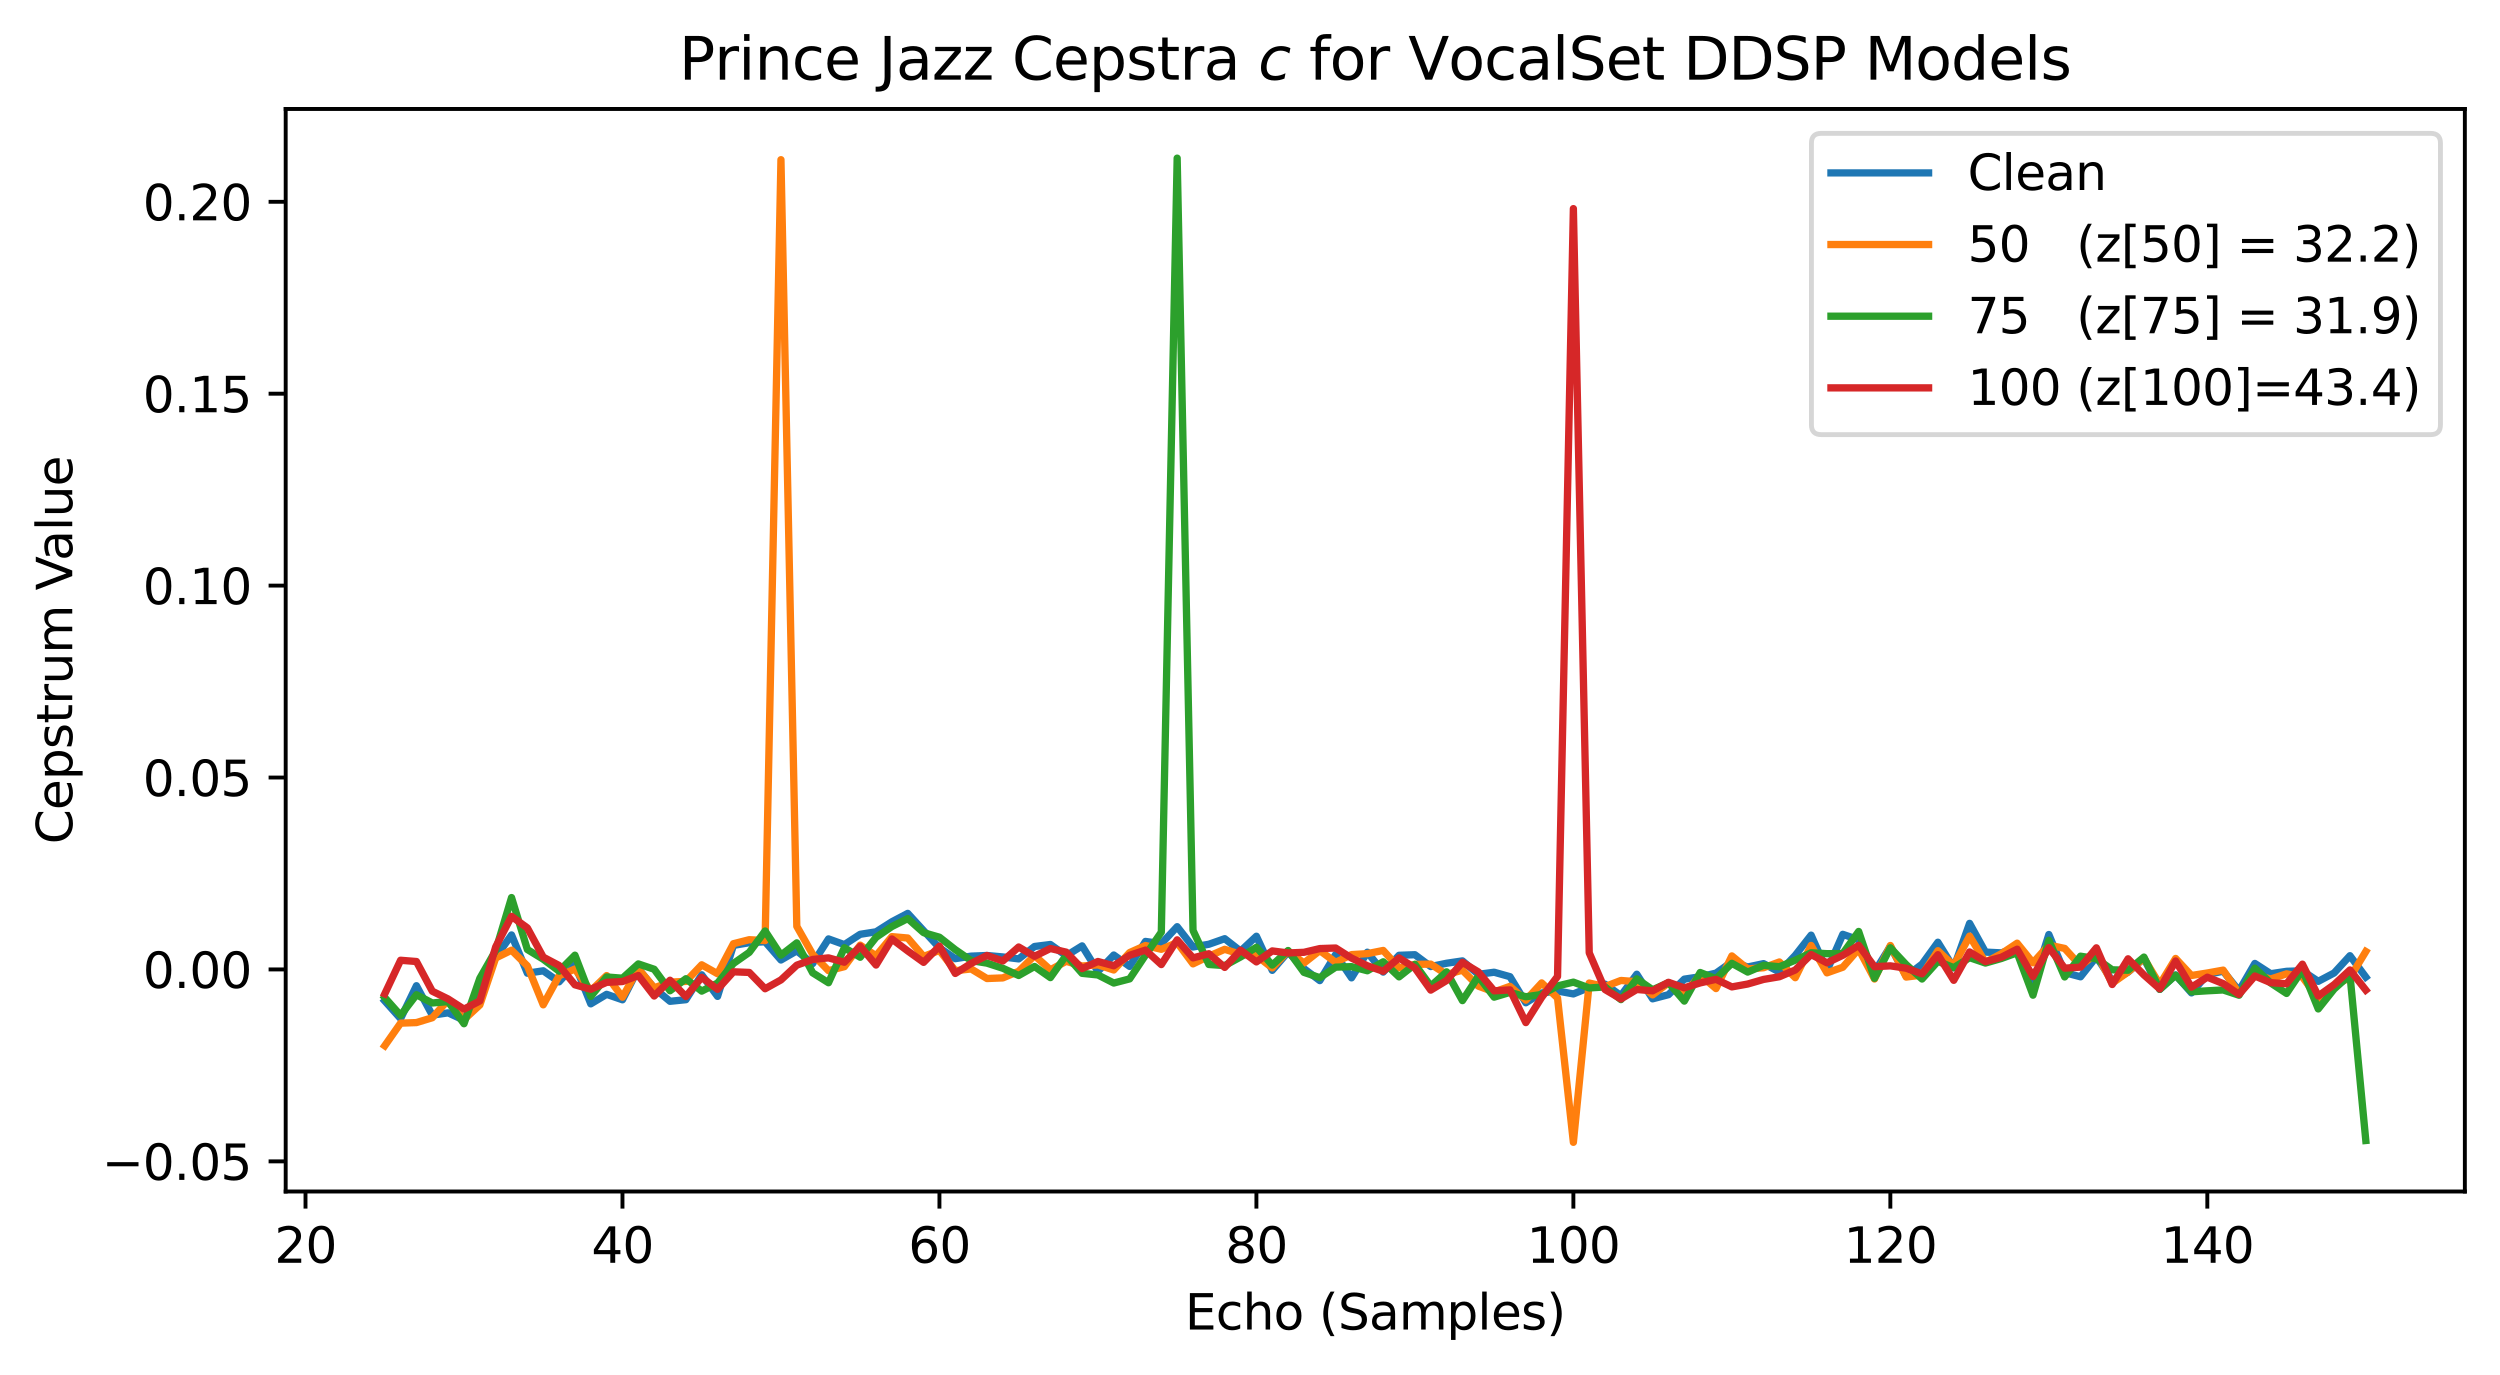 <?xml version="1.0" encoding="utf-8" standalone="no"?>
<!DOCTYPE svg PUBLIC "-//W3C//DTD SVG 1.1//EN"
  "http://www.w3.org/Graphics/SVG/1.1/DTD/svg11.dtd">
<svg xmlns:xlink="http://www.w3.org/1999/xlink" width="512.123pt" height="281.636pt" viewBox="0 0 512.123 281.636" xmlns="http://www.w3.org/2000/svg" version="1.1">
 <defs>
  <style type="text/css">*{stroke-linejoin: round; stroke-linecap: butt}</style>
 </defs>
 <g id="figure_1">
  <g id="patch_1">
   <path d="M 0 281.636 
L 512.123 281.636 
L 512.123 0 
L 0 0 
z
" style="fill: #ffffff"/>
  </g>
  <g id="axes_1">
   <g id="patch_2">
    <path d="M 58.523 244.08 
L 504.923 244.08 
L 504.923 22.32 
L 58.523 22.32 
z
" style="fill: #ffffff"/>
   </g>
   <g id="matplotlib.axis_1">
    <g id="xtick_1">
     <g id="line2d_1">
      <defs>
       <path id="m567e674b99" d="M 0 0 
L 0 3.5 
" style="stroke: #000000; stroke-width: 0.8"/>
      </defs>
      <g>
       <use xlink:href="#m567e674b99" x="62.582" y="244.08" style="stroke: #000000; stroke-width: 0.8"/>
      </g>
     </g>
     <g id="text_1">
      <!-- 20 -->
      <g transform="translate(56.219 258.678) scale(0.1 -0.1)">
       <defs>
        <path id="DejaVuSans-32" d="M 1228 531 
L 3431 531 
L 3431 0 
L 469 0 
L 469 531 
Q 828 903 1448 1529 
Q 2069 2156 2228 2338 
Q 2531 2678 2651 2914 
Q 2772 3150 2772 3378 
Q 2772 3750 2511 3984 
Q 2250 4219 1831 4219 
Q 1534 4219 1204 4116 
Q 875 4013 500 3803 
L 500 4441 
Q 881 4594 1212 4672 
Q 1544 4750 1819 4750 
Q 2544 4750 2975 4387 
Q 3406 4025 3406 3419 
Q 3406 3131 3298 2873 
Q 3191 2616 2906 2266 
Q 2828 2175 2409 1742 
Q 1991 1309 1228 531 
z
" transform="scale(0.016)"/>
        <path id="DejaVuSans-30" d="M 2034 4250 
Q 1547 4250 1301 3770 
Q 1056 3291 1056 2328 
Q 1056 1369 1301 889 
Q 1547 409 2034 409 
Q 2525 409 2770 889 
Q 3016 1369 3016 2328 
Q 3016 3291 2770 3770 
Q 2525 4250 2034 4250 
z
M 2034 4750 
Q 2819 4750 3233 4129 
Q 3647 3509 3647 2328 
Q 3647 1150 3233 529 
Q 2819 -91 2034 -91 
Q 1250 -91 836 529 
Q 422 1150 422 2328 
Q 422 3509 836 4129 
Q 1250 4750 2034 4750 
z
" transform="scale(0.016)"/>
       </defs>
       <use xlink:href="#DejaVuSans-32"/>
       <use xlink:href="#DejaVuSans-30" x="63.623"/>
      </g>
     </g>
    </g>
    <g id="xtick_2">
     <g id="line2d_2">
      <g>
       <use xlink:href="#m567e674b99" x="127.513" y="244.08" style="stroke: #000000; stroke-width: 0.8"/>
      </g>
     </g>
     <g id="text_2">
      <!-- 40 -->
      <g transform="translate(121.15 258.678) scale(0.1 -0.1)">
       <defs>
        <path id="DejaVuSans-34" d="M 2419 4116 
L 825 1625 
L 2419 1625 
L 2419 4116 
z
M 2253 4666 
L 3047 4666 
L 3047 1625 
L 3713 1625 
L 3713 1100 
L 3047 1100 
L 3047 0 
L 2419 0 
L 2419 1100 
L 313 1100 
L 313 1709 
L 2253 4666 
z
" transform="scale(0.016)"/>
       </defs>
       <use xlink:href="#DejaVuSans-34"/>
       <use xlink:href="#DejaVuSans-30" x="63.623"/>
      </g>
     </g>
    </g>
    <g id="xtick_3">
     <g id="line2d_3">
      <g>
       <use xlink:href="#m567e674b99" x="192.443" y="244.08" style="stroke: #000000; stroke-width: 0.8"/>
      </g>
     </g>
     <g id="text_3">
      <!-- 60 -->
      <g transform="translate(186.081 258.678) scale(0.1 -0.1)">
       <defs>
        <path id="DejaVuSans-36" d="M 2113 2584 
Q 1688 2584 1439 2293 
Q 1191 2003 1191 1497 
Q 1191 994 1439 701 
Q 1688 409 2113 409 
Q 2538 409 2786 701 
Q 3034 994 3034 1497 
Q 3034 2003 2786 2293 
Q 2538 2584 2113 2584 
z
M 3366 4563 
L 3366 3988 
Q 3128 4100 2886 4159 
Q 2644 4219 2406 4219 
Q 1781 4219 1451 3797 
Q 1122 3375 1075 2522 
Q 1259 2794 1537 2939 
Q 1816 3084 2150 3084 
Q 2853 3084 3261 2657 
Q 3669 2231 3669 1497 
Q 3669 778 3244 343 
Q 2819 -91 2113 -91 
Q 1303 -91 875 529 
Q 447 1150 447 2328 
Q 447 3434 972 4092 
Q 1497 4750 2381 4750 
Q 2619 4750 2861 4703 
Q 3103 4656 3366 4563 
z
" transform="scale(0.016)"/>
       </defs>
       <use xlink:href="#DejaVuSans-36"/>
       <use xlink:href="#DejaVuSans-30" x="63.623"/>
      </g>
     </g>
    </g>
    <g id="xtick_4">
     <g id="line2d_4">
      <g>
       <use xlink:href="#m567e674b99" x="257.374" y="244.08" style="stroke: #000000; stroke-width: 0.8"/>
      </g>
     </g>
     <g id="text_4">
      <!-- 80 -->
      <g transform="translate(251.012 258.678) scale(0.1 -0.1)">
       <defs>
        <path id="DejaVuSans-38" d="M 2034 2216 
Q 1584 2216 1326 1975 
Q 1069 1734 1069 1313 
Q 1069 891 1326 650 
Q 1584 409 2034 409 
Q 2484 409 2743 651 
Q 3003 894 3003 1313 
Q 3003 1734 2745 1975 
Q 2488 2216 2034 2216 
z
M 1403 2484 
Q 997 2584 770 2862 
Q 544 3141 544 3541 
Q 544 4100 942 4425 
Q 1341 4750 2034 4750 
Q 2731 4750 3128 4425 
Q 3525 4100 3525 3541 
Q 3525 3141 3298 2862 
Q 3072 2584 2669 2484 
Q 3125 2378 3379 2068 
Q 3634 1759 3634 1313 
Q 3634 634 3220 271 
Q 2806 -91 2034 -91 
Q 1263 -91 848 271 
Q 434 634 434 1313 
Q 434 1759 690 2068 
Q 947 2378 1403 2484 
z
M 1172 3481 
Q 1172 3119 1398 2916 
Q 1625 2713 2034 2713 
Q 2441 2713 2670 2916 
Q 2900 3119 2900 3481 
Q 2900 3844 2670 4047 
Q 2441 4250 2034 4250 
Q 1625 4250 1398 4047 
Q 1172 3844 1172 3481 
z
" transform="scale(0.016)"/>
       </defs>
       <use xlink:href="#DejaVuSans-38"/>
       <use xlink:href="#DejaVuSans-30" x="63.623"/>
      </g>
     </g>
    </g>
    <g id="xtick_5">
     <g id="line2d_5">
      <g>
       <use xlink:href="#m567e674b99" x="322.305" y="244.08" style="stroke: #000000; stroke-width: 0.8"/>
      </g>
     </g>
     <g id="text_5">
      <!-- 100 -->
      <g transform="translate(312.762 258.678) scale(0.1 -0.1)">
       <defs>
        <path id="DejaVuSans-31" d="M 794 531 
L 1825 531 
L 1825 4091 
L 703 3866 
L 703 4441 
L 1819 4666 
L 2450 4666 
L 2450 531 
L 3481 531 
L 3481 0 
L 794 0 
L 794 531 
z
" transform="scale(0.016)"/>
       </defs>
       <use xlink:href="#DejaVuSans-31"/>
       <use xlink:href="#DejaVuSans-30" x="63.623"/>
       <use xlink:href="#DejaVuSans-30" x="127.246"/>
      </g>
     </g>
    </g>
    <g id="xtick_6">
     <g id="line2d_6">
      <g>
       <use xlink:href="#m567e674b99" x="387.236" y="244.08" style="stroke: #000000; stroke-width: 0.8"/>
      </g>
     </g>
     <g id="text_6">
      <!-- 120 -->
      <g transform="translate(377.692 258.678) scale(0.1 -0.1)">
       <use xlink:href="#DejaVuSans-31"/>
       <use xlink:href="#DejaVuSans-32" x="63.623"/>
       <use xlink:href="#DejaVuSans-30" x="127.246"/>
      </g>
     </g>
    </g>
    <g id="xtick_7">
     <g id="line2d_7">
      <g>
       <use xlink:href="#m567e674b99" x="452.167" y="244.08" style="stroke: #000000; stroke-width: 0.8"/>
      </g>
     </g>
     <g id="text_7">
      <!-- 140 -->
      <g transform="translate(442.623 258.678) scale(0.1 -0.1)">
       <use xlink:href="#DejaVuSans-31"/>
       <use xlink:href="#DejaVuSans-34" x="63.623"/>
       <use xlink:href="#DejaVuSans-30" x="127.246"/>
      </g>
     </g>
    </g>
    <g id="text_8">
     <!-- Echo (Samples) -->
     <g transform="translate(242.743 272.357) scale(0.1 -0.1)">
      <defs>
       <path id="DejaVuSans-45" d="M 628 4666 
L 3578 4666 
L 3578 4134 
L 1259 4134 
L 1259 2753 
L 3481 2753 
L 3481 2222 
L 1259 2222 
L 1259 531 
L 3634 531 
L 3634 0 
L 628 0 
L 628 4666 
z
" transform="scale(0.016)"/>
       <path id="DejaVuSans-63" d="M 3122 3366 
L 3122 2828 
Q 2878 2963 2633 3030 
Q 2388 3097 2138 3097 
Q 1578 3097 1268 2742 
Q 959 2388 959 1747 
Q 959 1106 1268 751 
Q 1578 397 2138 397 
Q 2388 397 2633 464 
Q 2878 531 3122 666 
L 3122 134 
Q 2881 22 2623 -34 
Q 2366 -91 2075 -91 
Q 1284 -91 818 406 
Q 353 903 353 1747 
Q 353 2603 823 3093 
Q 1294 3584 2113 3584 
Q 2378 3584 2631 3529 
Q 2884 3475 3122 3366 
z
" transform="scale(0.016)"/>
       <path id="DejaVuSans-68" d="M 3513 2113 
L 3513 0 
L 2938 0 
L 2938 2094 
Q 2938 2591 2744 2837 
Q 2550 3084 2163 3084 
Q 1697 3084 1428 2787 
Q 1159 2491 1159 1978 
L 1159 0 
L 581 0 
L 581 4863 
L 1159 4863 
L 1159 2956 
Q 1366 3272 1645 3428 
Q 1925 3584 2291 3584 
Q 2894 3584 3203 3211 
Q 3513 2838 3513 2113 
z
" transform="scale(0.016)"/>
       <path id="DejaVuSans-6f" d="M 1959 3097 
Q 1497 3097 1228 2736 
Q 959 2375 959 1747 
Q 959 1119 1226 758 
Q 1494 397 1959 397 
Q 2419 397 2687 759 
Q 2956 1122 2956 1747 
Q 2956 2369 2687 2733 
Q 2419 3097 1959 3097 
z
M 1959 3584 
Q 2709 3584 3137 3096 
Q 3566 2609 3566 1747 
Q 3566 888 3137 398 
Q 2709 -91 1959 -91 
Q 1206 -91 779 398 
Q 353 888 353 1747 
Q 353 2609 779 3096 
Q 1206 3584 1959 3584 
z
" transform="scale(0.016)"/>
       <path id="DejaVuSans-20" transform="scale(0.016)"/>
       <path id="DejaVuSans-28" d="M 1984 4856 
Q 1566 4138 1362 3434 
Q 1159 2731 1159 2009 
Q 1159 1288 1364 580 
Q 1569 -128 1984 -844 
L 1484 -844 
Q 1016 -109 783 600 
Q 550 1309 550 2009 
Q 550 2706 781 3412 
Q 1013 4119 1484 4856 
L 1984 4856 
z
" transform="scale(0.016)"/>
       <path id="DejaVuSans-53" d="M 3425 4513 
L 3425 3897 
Q 3066 4069 2747 4153 
Q 2428 4238 2131 4238 
Q 1616 4238 1336 4038 
Q 1056 3838 1056 3469 
Q 1056 3159 1242 3001 
Q 1428 2844 1947 2747 
L 2328 2669 
Q 3034 2534 3370 2195 
Q 3706 1856 3706 1288 
Q 3706 609 3251 259 
Q 2797 -91 1919 -91 
Q 1588 -91 1214 -16 
Q 841 59 441 206 
L 441 856 
Q 825 641 1194 531 
Q 1563 422 1919 422 
Q 2459 422 2753 634 
Q 3047 847 3047 1241 
Q 3047 1584 2836 1778 
Q 2625 1972 2144 2069 
L 1759 2144 
Q 1053 2284 737 2584 
Q 422 2884 422 3419 
Q 422 4038 858 4394 
Q 1294 4750 2059 4750 
Q 2388 4750 2728 4690 
Q 3069 4631 3425 4513 
z
" transform="scale(0.016)"/>
       <path id="DejaVuSans-61" d="M 2194 1759 
Q 1497 1759 1228 1600 
Q 959 1441 959 1056 
Q 959 750 1161 570 
Q 1363 391 1709 391 
Q 2188 391 2477 730 
Q 2766 1069 2766 1631 
L 2766 1759 
L 2194 1759 
z
M 3341 1997 
L 3341 0 
L 2766 0 
L 2766 531 
Q 2569 213 2275 61 
Q 1981 -91 1556 -91 
Q 1019 -91 701 211 
Q 384 513 384 1019 
Q 384 1609 779 1909 
Q 1175 2209 1959 2209 
L 2766 2209 
L 2766 2266 
Q 2766 2663 2505 2880 
Q 2244 3097 1772 3097 
Q 1472 3097 1187 3025 
Q 903 2953 641 2809 
L 641 3341 
Q 956 3463 1253 3523 
Q 1550 3584 1831 3584 
Q 2591 3584 2966 3190 
Q 3341 2797 3341 1997 
z
" transform="scale(0.016)"/>
       <path id="DejaVuSans-6d" d="M 3328 2828 
Q 3544 3216 3844 3400 
Q 4144 3584 4550 3584 
Q 5097 3584 5394 3201 
Q 5691 2819 5691 2113 
L 5691 0 
L 5113 0 
L 5113 2094 
Q 5113 2597 4934 2840 
Q 4756 3084 4391 3084 
Q 3944 3084 3684 2787 
Q 3425 2491 3425 1978 
L 3425 0 
L 2847 0 
L 2847 2094 
Q 2847 2600 2669 2842 
Q 2491 3084 2119 3084 
Q 1678 3084 1418 2786 
Q 1159 2488 1159 1978 
L 1159 0 
L 581 0 
L 581 3500 
L 1159 3500 
L 1159 2956 
Q 1356 3278 1631 3431 
Q 1906 3584 2284 3584 
Q 2666 3584 2933 3390 
Q 3200 3197 3328 2828 
z
" transform="scale(0.016)"/>
       <path id="DejaVuSans-70" d="M 1159 525 
L 1159 -1331 
L 581 -1331 
L 581 3500 
L 1159 3500 
L 1159 2969 
Q 1341 3281 1617 3432 
Q 1894 3584 2278 3584 
Q 2916 3584 3314 3078 
Q 3713 2572 3713 1747 
Q 3713 922 3314 415 
Q 2916 -91 2278 -91 
Q 1894 -91 1617 61 
Q 1341 213 1159 525 
z
M 3116 1747 
Q 3116 2381 2855 2742 
Q 2594 3103 2138 3103 
Q 1681 3103 1420 2742 
Q 1159 2381 1159 1747 
Q 1159 1113 1420 752 
Q 1681 391 2138 391 
Q 2594 391 2855 752 
Q 3116 1113 3116 1747 
z
" transform="scale(0.016)"/>
       <path id="DejaVuSans-6c" d="M 603 4863 
L 1178 4863 
L 1178 0 
L 603 0 
L 603 4863 
z
" transform="scale(0.016)"/>
       <path id="DejaVuSans-65" d="M 3597 1894 
L 3597 1613 
L 953 1613 
Q 991 1019 1311 708 
Q 1631 397 2203 397 
Q 2534 397 2845 478 
Q 3156 559 3463 722 
L 3463 178 
Q 3153 47 2828 -22 
Q 2503 -91 2169 -91 
Q 1331 -91 842 396 
Q 353 884 353 1716 
Q 353 2575 817 3079 
Q 1281 3584 2069 3584 
Q 2775 3584 3186 3129 
Q 3597 2675 3597 1894 
z
M 3022 2063 
Q 3016 2534 2758 2815 
Q 2500 3097 2075 3097 
Q 1594 3097 1305 2825 
Q 1016 2553 972 2059 
L 3022 2063 
z
" transform="scale(0.016)"/>
       <path id="DejaVuSans-73" d="M 2834 3397 
L 2834 2853 
Q 2591 2978 2328 3040 
Q 2066 3103 1784 3103 
Q 1356 3103 1142 2972 
Q 928 2841 928 2578 
Q 928 2378 1081 2264 
Q 1234 2150 1697 2047 
L 1894 2003 
Q 2506 1872 2764 1633 
Q 3022 1394 3022 966 
Q 3022 478 2636 193 
Q 2250 -91 1575 -91 
Q 1294 -91 989 -36 
Q 684 19 347 128 
L 347 722 
Q 666 556 975 473 
Q 1284 391 1588 391 
Q 1994 391 2212 530 
Q 2431 669 2431 922 
Q 2431 1156 2273 1281 
Q 2116 1406 1581 1522 
L 1381 1569 
Q 847 1681 609 1914 
Q 372 2147 372 2553 
Q 372 3047 722 3315 
Q 1072 3584 1716 3584 
Q 2034 3584 2315 3537 
Q 2597 3491 2834 3397 
z
" transform="scale(0.016)"/>
       <path id="DejaVuSans-29" d="M 513 4856 
L 1013 4856 
Q 1481 4119 1714 3412 
Q 1947 2706 1947 2009 
Q 1947 1309 1714 600 
Q 1481 -109 1013 -844 
L 513 -844 
Q 928 -128 1133 580 
Q 1338 1288 1338 2009 
Q 1338 2731 1133 3434 
Q 928 4138 513 4856 
z
" transform="scale(0.016)"/>
      </defs>
      <use xlink:href="#DejaVuSans-45"/>
      <use xlink:href="#DejaVuSans-63" x="63.184"/>
      <use xlink:href="#DejaVuSans-68" x="118.164"/>
      <use xlink:href="#DejaVuSans-6f" x="181.543"/>
      <use xlink:href="#DejaVuSans-20" x="242.725"/>
      <use xlink:href="#DejaVuSans-28" x="274.512"/>
      <use xlink:href="#DejaVuSans-53" x="313.525"/>
      <use xlink:href="#DejaVuSans-61" x="377.002"/>
      <use xlink:href="#DejaVuSans-6d" x="438.281"/>
      <use xlink:href="#DejaVuSans-70" x="535.693"/>
      <use xlink:href="#DejaVuSans-6c" x="599.17"/>
      <use xlink:href="#DejaVuSans-65" x="626.953"/>
      <use xlink:href="#DejaVuSans-73" x="688.477"/>
      <use xlink:href="#DejaVuSans-29" x="740.576"/>
     </g>
    </g>
   </g>
   <g id="matplotlib.axis_2">
    <g id="ytick_1">
     <g id="line2d_8">
      <defs>
       <path id="m1b6b1c850d" d="M 0 0 
L -3.5 0 
" style="stroke: #000000; stroke-width: 0.8"/>
      </defs>
      <g>
       <use xlink:href="#m1b6b1c850d" x="58.523" y="237.901" style="stroke: #000000; stroke-width: 0.8"/>
      </g>
     </g>
     <g id="text_9">
      <!-- −0.05 -->
      <g transform="translate(20.878 241.7) scale(0.1 -0.1)">
       <defs>
        <path id="DejaVuSans-2212" d="M 678 2272 
L 4684 2272 
L 4684 1741 
L 678 1741 
L 678 2272 
z
" transform="scale(0.016)"/>
        <path id="DejaVuSans-2e" d="M 684 794 
L 1344 794 
L 1344 0 
L 684 0 
L 684 794 
z
" transform="scale(0.016)"/>
        <path id="DejaVuSans-35" d="M 691 4666 
L 3169 4666 
L 3169 4134 
L 1269 4134 
L 1269 2991 
Q 1406 3038 1543 3061 
Q 1681 3084 1819 3084 
Q 2600 3084 3056 2656 
Q 3513 2228 3513 1497 
Q 3513 744 3044 326 
Q 2575 -91 1722 -91 
Q 1428 -91 1123 -41 
Q 819 9 494 109 
L 494 744 
Q 775 591 1075 516 
Q 1375 441 1709 441 
Q 2250 441 2565 725 
Q 2881 1009 2881 1497 
Q 2881 1984 2565 2268 
Q 2250 2553 1709 2553 
Q 1456 2553 1204 2497 
Q 953 2441 691 2322 
L 691 4666 
z
" transform="scale(0.016)"/>
       </defs>
       <use xlink:href="#DejaVuSans-2212"/>
       <use xlink:href="#DejaVuSans-30" x="83.789"/>
       <use xlink:href="#DejaVuSans-2e" x="147.412"/>
       <use xlink:href="#DejaVuSans-30" x="179.199"/>
       <use xlink:href="#DejaVuSans-35" x="242.822"/>
      </g>
     </g>
    </g>
    <g id="ytick_2">
     <g id="line2d_9">
      <g>
       <use xlink:href="#m1b6b1c850d" x="58.523" y="198.588" style="stroke: #000000; stroke-width: 0.8"/>
      </g>
     </g>
     <g id="text_10">
      <!-- 0.00 -->
      <g transform="translate(29.258 202.387) scale(0.1 -0.1)">
       <use xlink:href="#DejaVuSans-30"/>
       <use xlink:href="#DejaVuSans-2e" x="63.623"/>
       <use xlink:href="#DejaVuSans-30" x="95.41"/>
       <use xlink:href="#DejaVuSans-30" x="159.033"/>
      </g>
     </g>
    </g>
    <g id="ytick_3">
     <g id="line2d_10">
      <g>
       <use xlink:href="#m1b6b1c850d" x="58.523" y="159.275" style="stroke: #000000; stroke-width: 0.8"/>
      </g>
     </g>
     <g id="text_11">
      <!-- 0.05 -->
      <g transform="translate(29.258 163.074) scale(0.1 -0.1)">
       <use xlink:href="#DejaVuSans-30"/>
       <use xlink:href="#DejaVuSans-2e" x="63.623"/>
       <use xlink:href="#DejaVuSans-30" x="95.41"/>
       <use xlink:href="#DejaVuSans-35" x="159.033"/>
      </g>
     </g>
    </g>
    <g id="ytick_4">
     <g id="line2d_11">
      <g>
       <use xlink:href="#m1b6b1c850d" x="58.523" y="119.962" style="stroke: #000000; stroke-width: 0.8"/>
      </g>
     </g>
     <g id="text_12">
      <!-- 0.10 -->
      <g transform="translate(29.258 123.761) scale(0.1 -0.1)">
       <use xlink:href="#DejaVuSans-30"/>
       <use xlink:href="#DejaVuSans-2e" x="63.623"/>
       <use xlink:href="#DejaVuSans-31" x="95.41"/>
       <use xlink:href="#DejaVuSans-30" x="159.033"/>
      </g>
     </g>
    </g>
    <g id="ytick_5">
     <g id="line2d_12">
      <g>
       <use xlink:href="#m1b6b1c850d" x="58.523" y="80.649" style="stroke: #000000; stroke-width: 0.8"/>
      </g>
     </g>
     <g id="text_13">
      <!-- 0.15 -->
      <g transform="translate(29.258 84.448) scale(0.1 -0.1)">
       <use xlink:href="#DejaVuSans-30"/>
       <use xlink:href="#DejaVuSans-2e" x="63.623"/>
       <use xlink:href="#DejaVuSans-31" x="95.41"/>
       <use xlink:href="#DejaVuSans-35" x="159.033"/>
      </g>
     </g>
    </g>
    <g id="ytick_6">
     <g id="line2d_13">
      <g>
       <use xlink:href="#m1b6b1c850d" x="58.523" y="41.336" style="stroke: #000000; stroke-width: 0.8"/>
      </g>
     </g>
     <g id="text_14">
      <!-- 0.20 -->
      <g transform="translate(29.258 45.135) scale(0.1 -0.1)">
       <use xlink:href="#DejaVuSans-30"/>
       <use xlink:href="#DejaVuSans-2e" x="63.623"/>
       <use xlink:href="#DejaVuSans-32" x="95.41"/>
       <use xlink:href="#DejaVuSans-30" x="159.033"/>
      </g>
     </g>
    </g>
    <g id="text_15">
     <!-- Cepstrum Value -->
     <g transform="translate(14.798 172.922) rotate(-90) scale(0.1 -0.1)">
      <defs>
       <path id="DejaVuSans-43" d="M 4122 4306 
L 4122 3641 
Q 3803 3938 3442 4084 
Q 3081 4231 2675 4231 
Q 1875 4231 1450 3742 
Q 1025 3253 1025 2328 
Q 1025 1406 1450 917 
Q 1875 428 2675 428 
Q 3081 428 3442 575 
Q 3803 722 4122 1019 
L 4122 359 
Q 3791 134 3420 21 
Q 3050 -91 2638 -91 
Q 1578 -91 968 557 
Q 359 1206 359 2328 
Q 359 3453 968 4101 
Q 1578 4750 2638 4750 
Q 3056 4750 3426 4639 
Q 3797 4528 4122 4306 
z
" transform="scale(0.016)"/>
       <path id="DejaVuSans-74" d="M 1172 4494 
L 1172 3500 
L 2356 3500 
L 2356 3053 
L 1172 3053 
L 1172 1153 
Q 1172 725 1289 603 
Q 1406 481 1766 481 
L 2356 481 
L 2356 0 
L 1766 0 
Q 1100 0 847 248 
Q 594 497 594 1153 
L 594 3053 
L 172 3053 
L 172 3500 
L 594 3500 
L 594 4494 
L 1172 4494 
z
" transform="scale(0.016)"/>
       <path id="DejaVuSans-72" d="M 2631 2963 
Q 2534 3019 2420 3045 
Q 2306 3072 2169 3072 
Q 1681 3072 1420 2755 
Q 1159 2438 1159 1844 
L 1159 0 
L 581 0 
L 581 3500 
L 1159 3500 
L 1159 2956 
Q 1341 3275 1631 3429 
Q 1922 3584 2338 3584 
Q 2397 3584 2469 3576 
Q 2541 3569 2628 3553 
L 2631 2963 
z
" transform="scale(0.016)"/>
       <path id="DejaVuSans-75" d="M 544 1381 
L 544 3500 
L 1119 3500 
L 1119 1403 
Q 1119 906 1312 657 
Q 1506 409 1894 409 
Q 2359 409 2629 706 
Q 2900 1003 2900 1516 
L 2900 3500 
L 3475 3500 
L 3475 0 
L 2900 0 
L 2900 538 
Q 2691 219 2414 64 
Q 2138 -91 1772 -91 
Q 1169 -91 856 284 
Q 544 659 544 1381 
z
M 1991 3584 
L 1991 3584 
z
" transform="scale(0.016)"/>
       <path id="DejaVuSans-56" d="M 1831 0 
L 50 4666 
L 709 4666 
L 2188 738 
L 3669 4666 
L 4325 4666 
L 2547 0 
L 1831 0 
z
" transform="scale(0.016)"/>
      </defs>
      <use xlink:href="#DejaVuSans-43"/>
      <use xlink:href="#DejaVuSans-65" x="69.824"/>
      <use xlink:href="#DejaVuSans-70" x="131.348"/>
      <use xlink:href="#DejaVuSans-73" x="194.824"/>
      <use xlink:href="#DejaVuSans-74" x="246.924"/>
      <use xlink:href="#DejaVuSans-72" x="286.133"/>
      <use xlink:href="#DejaVuSans-75" x="327.246"/>
      <use xlink:href="#DejaVuSans-6d" x="390.625"/>
      <use xlink:href="#DejaVuSans-20" x="488.037"/>
      <use xlink:href="#DejaVuSans-56" x="519.824"/>
      <use xlink:href="#DejaVuSans-61" x="580.482"/>
      <use xlink:href="#DejaVuSans-6c" x="641.762"/>
      <use xlink:href="#DejaVuSans-75" x="669.545"/>
      <use xlink:href="#DejaVuSans-65" x="732.924"/>
     </g>
    </g>
   </g>
   <g id="line2d_14">
    <path d="M 78.814 205.035 
L 82.061 208.657 
L 85.307 201.926 
L 88.554 207.952 
L 91.801 207.481 
L 95.047 208.989 
L 98.294 202.686 
L 101.54 196.09 
L 104.787 191.525 
L 108.033 199.361 
L 111.28 198.869 
L 114.526 201.128 
L 117.773 197.604 
L 121.019 205.634 
L 124.266 203.687 
L 127.513 204.805 
L 130.759 198.454 
L 134.006 202.427 
L 137.252 205.116 
L 140.499 204.786 
L 143.745 199.684 
L 146.992 204.106 
L 150.238 193.662 
L 153.485 193.115 
L 156.731 192.914 
L 159.978 196.652 
L 163.225 194.779 
L 166.471 197.394 
L 169.718 192.338 
L 172.964 193.506 
L 176.211 191.389 
L 179.457 190.882 
L 182.704 188.821 
L 185.95 187.107 
L 189.197 190.647 
L 192.443 194.159 
L 195.69 196.381 
L 198.937 195.866 
L 202.183 195.731 
L 205.43 196.029 
L 208.676 196.428 
L 211.923 193.889 
L 215.169 193.479 
L 218.416 195.776 
L 221.662 193.765 
L 224.909 198.999 
L 228.155 195.639 
L 231.402 197.966 
L 234.649 192.852 
L 237.895 193.311 
L 241.142 189.835 
L 244.388 193.99 
L 247.635 193.43 
L 250.881 192.29 
L 254.128 194.823 
L 257.374 191.79 
L 260.621 198.771 
L 263.867 195.005 
L 267.114 198.423 
L 270.361 200.874 
L 273.607 195.53 
L 276.854 200.309 
L 280.1 195.063 
L 283.347 199.13 
L 286.593 195.694 
L 289.84 195.573 
L 293.086 197.994 
L 296.333 197.321 
L 299.579 196.839 
L 302.826 199.59 
L 306.073 199.161 
L 309.319 200.074 
L 312.566 205.417 
L 315.812 203.409 
L 319.059 202.999 
L 322.305 203.605 
L 325.552 202.286 
L 328.798 201.61 
L 332.045 203.95 
L 335.291 199.572 
L 338.538 204.607 
L 341.785 203.76 
L 345.031 200.576 
L 348.278 200.091 
L 351.524 199.342 
L 354.771 197.047 
L 358.017 198.087 
L 361.264 197.399 
L 364.51 199.124 
L 367.757 195.704 
L 371.003 191.567 
L 374.25 198.836 
L 377.497 191.397 
L 380.743 192.512 
L 383.99 199.094 
L 387.236 193.861 
L 390.483 199.96 
L 393.729 197.502 
L 396.976 193.019 
L 400.222 198.256 
L 403.469 189.15 
L 406.715 195.035 
L 409.962 195.194 
L 413.209 194.124 
L 416.455 201.768 
L 419.702 191.438 
L 422.948 199.232 
L 426.195 200.095 
L 429.441 195.997 
L 432.688 200.902 
L 435.934 199.129 
L 439.181 196.325 
L 442.427 202.666 
L 445.674 199.714 
L 448.921 203.388 
L 452.167 199.624 
L 455.414 198.948 
L 458.66 202.956 
L 461.907 197.363 
L 465.153 199.464 
L 468.4 198.974 
L 471.646 198.868 
L 474.893 201.026 
L 478.139 199.314 
L 481.386 195.778 
L 484.633 200.154 
" clip-path="url(#p8de4711035)" style="fill: none; stroke: #1f77b4; stroke-width: 1.5; stroke-linecap: square"/>
   </g>
   <g id="line2d_15">
    <path d="M 78.814 214.222 
L 82.061 209.592 
L 85.307 209.474 
L 88.554 208.485 
L 91.801 204.856 
L 95.047 208.872 
L 98.294 205.866 
L 101.54 196.243 
L 104.787 194.651 
L 108.033 197.867 
L 111.28 205.836 
L 114.526 199.891 
L 117.773 198.504 
L 121.019 202.964 
L 124.266 199.851 
L 127.513 204.276 
L 130.759 198.453 
L 134.006 202.355 
L 137.252 201.182 
L 140.499 201.042 
L 143.745 197.64 
L 146.992 199.466 
L 150.238 193.32 
L 153.485 192.497 
L 156.731 192.674 
L 159.978 32.717 
L 163.225 189.764 
L 166.471 195.482 
L 169.718 198.84 
L 172.964 198.025 
L 176.211 193.612 
L 179.457 195.794 
L 182.704 191.867 
L 185.95 192.152 
L 189.197 195.922 
L 192.443 194.693 
L 195.69 198.852 
L 198.937 198.489 
L 202.183 200.449 
L 205.43 200.324 
L 208.676 198.974 
L 211.923 195.74 
L 215.169 198.661 
L 218.416 196.921 
L 221.662 197.887 
L 224.909 197.647 
L 228.155 198.699 
L 231.402 195.133 
L 234.649 193.687 
L 237.895 194.465 
L 241.142 193.081 
L 244.388 197.444 
L 247.635 195.873 
L 250.881 194.467 
L 254.128 195.496 
L 257.374 195.745 
L 260.621 198.276 
L 263.867 194.807 
L 267.114 197.28 
L 270.361 194.725 
L 273.607 197.132 
L 276.854 195.552 
L 280.1 195.349 
L 283.347 194.701 
L 286.593 198.26 
L 289.84 197.558 
L 293.086 197.498 
L 296.333 199.623 
L 299.579 198.747 
L 302.826 202.008 
L 306.073 203.2 
L 309.319 202.054 
L 312.566 204.878 
L 315.812 201.353 
L 319.059 204.439 
L 322.305 234 
L 325.552 201.377 
L 328.798 202.096 
L 332.045 200.846 
L 335.291 201.103 
L 338.538 203.797 
L 341.785 201.351 
L 345.031 203.668 
L 348.278 199.719 
L 351.524 202.504 
L 354.771 195.822 
L 358.017 198.482 
L 361.264 198.241 
L 364.51 197.059 
L 367.757 200.277 
L 371.003 193.677 
L 374.25 199.286 
L 377.497 198.136 
L 380.743 194.42 
L 383.99 200.546 
L 387.236 193.685 
L 390.483 200.15 
L 393.729 199.737 
L 396.976 194.755 
L 400.222 197.796 
L 403.469 191.761 
L 406.715 197.123 
L 409.962 195.382 
L 413.209 193.212 
L 416.455 197.227 
L 419.702 193.598 
L 422.948 194.282 
L 426.195 197.837 
L 429.441 195.327 
L 432.688 201.408 
L 435.934 199.106 
L 439.181 196.302 
L 442.427 201.668 
L 445.674 196.34 
L 448.921 199.829 
L 452.167 199.316 
L 455.414 198.731 
L 458.66 203.485 
L 461.907 199.724 
L 465.153 200.544 
L 468.4 199.493 
L 471.646 200.119 
L 474.893 204.563 
L 478.139 201.863 
L 481.386 200.258 
L 484.633 194.915 
" clip-path="url(#p8de4711035)" style="fill: none; stroke: #ff7f0e; stroke-width: 1.5; stroke-linecap: square"/>
   </g>
   <g id="line2d_16">
    <path d="M 78.814 204.346 
L 82.061 207.998 
L 85.307 203.772 
L 88.554 205.458 
L 91.801 205.175 
L 95.047 209.708 
L 98.294 200.403 
L 101.54 194.705 
L 104.787 183.868 
L 108.033 194.509 
L 111.28 196.494 
L 114.526 198.937 
L 117.773 195.671 
L 121.019 204.115 
L 124.266 200.129 
L 127.513 200.385 
L 130.759 197.458 
L 134.006 198.55 
L 137.252 202.95 
L 140.499 200.496 
L 143.745 203.028 
L 146.992 201.38 
L 150.238 197.372 
L 153.485 195.095 
L 156.731 190.716 
L 159.978 195.665 
L 163.225 193.148 
L 166.471 199.281 
L 169.718 201.311 
L 172.964 194.141 
L 176.211 196.088 
L 179.457 192.014 
L 182.704 189.801 
L 185.95 188.166 
L 189.197 191.055 
L 192.443 191.985 
L 195.69 194.537 
L 198.937 196.777 
L 202.183 197.3 
L 205.43 198.35 
L 208.676 199.827 
L 211.923 197.987 
L 215.169 200.261 
L 218.416 195.695 
L 221.662 199.386 
L 224.909 199.721 
L 228.155 201.372 
L 231.402 200.525 
L 234.649 195.672 
L 237.895 190.954 
L 241.142 32.4 
L 244.388 190.59 
L 247.635 197.574 
L 250.881 197.799 
L 254.128 196.036 
L 257.374 194.05 
L 260.621 197.694 
L 263.867 194.716 
L 267.114 199.19 
L 270.361 200.275 
L 273.607 198.122 
L 276.854 198.014 
L 280.1 198.858 
L 283.347 197.026 
L 286.593 200.109 
L 289.84 197.543 
L 293.086 201.988 
L 296.333 199.085 
L 299.579 204.972 
L 302.826 199.997 
L 306.073 204.266 
L 309.319 203.288 
L 312.566 204.185 
L 315.812 203.72 
L 319.059 201.968 
L 322.305 201.192 
L 325.552 202.381 
L 328.798 202.179 
L 332.045 204.767 
L 335.291 200.519 
L 338.538 202.752 
L 341.785 201.308 
L 345.031 205.072 
L 348.278 199.214 
L 351.524 200.481 
L 354.771 197.336 
L 358.017 199.127 
L 361.264 197.74 
L 364.51 198.038 
L 367.757 196.696 
L 371.003 195.179 
L 374.25 195.357 
L 377.497 195.329 
L 380.743 190.811 
L 383.99 200.398 
L 387.236 194.152 
L 390.483 197.607 
L 393.729 200.549 
L 396.976 196.925 
L 400.222 198.223 
L 403.469 196.176 
L 406.715 197.279 
L 409.962 196.352 
L 413.209 195.178 
L 416.455 203.859 
L 419.702 192.629 
L 422.948 200.126 
L 426.195 195.877 
L 429.441 196.382 
L 432.688 198.667 
L 435.934 198.751 
L 439.181 196.062 
L 442.427 202.67 
L 445.674 199.771 
L 448.921 203.171 
L 452.167 202.965 
L 455.414 202.792 
L 458.66 203.87 
L 461.907 198.33 
L 465.153 201.365 
L 468.4 203.503 
L 471.646 198.675 
L 474.893 206.677 
L 478.139 202.609 
L 481.386 199.7 
L 484.633 233.629 
" clip-path="url(#p8de4711035)" style="fill: none; stroke: #2ca02c; stroke-width: 1.5; stroke-linecap: square"/>
   </g>
   <g id="line2d_17">
    <path d="M 78.814 203.603 
L 82.061 196.708 
L 85.307 196.966 
L 88.554 203.048 
L 91.801 204.64 
L 95.047 206.721 
L 98.294 205.045 
L 101.54 193.973 
L 104.787 187.718 
L 108.033 190.088 
L 111.28 196.066 
L 114.526 197.774 
L 117.773 201.74 
L 121.019 202.652 
L 124.266 201.233 
L 127.513 201.069 
L 130.759 199.831 
L 134.006 204.029 
L 137.252 200.803 
L 140.499 204.141 
L 143.745 200.2 
L 146.992 202.659 
L 150.238 199.073 
L 153.485 199.203 
L 156.731 202.542 
L 159.978 200.738 
L 163.225 197.712 
L 166.471 196.544 
L 169.718 196.22 
L 172.964 197.114 
L 176.211 193.862 
L 179.457 197.684 
L 182.704 192.354 
L 185.95 194.803 
L 189.197 197.137 
L 192.443 193.821 
L 195.69 199.408 
L 198.937 197.359 
L 202.183 195.727 
L 205.43 196.85 
L 208.676 193.994 
L 211.923 195.898 
L 215.169 194.303 
L 218.416 195.048 
L 221.662 198.42 
L 224.909 196.961 
L 228.155 197.835 
L 231.402 195.685 
L 234.649 194.631 
L 237.895 197.59 
L 241.142 192.53 
L 244.388 196.223 
L 247.635 195.372 
L 250.881 198.17 
L 254.128 194.647 
L 257.374 197.044 
L 260.621 194.796 
L 263.867 195.212 
L 267.114 195.078 
L 270.361 194.315 
L 273.607 194.201 
L 276.854 196.258 
L 280.1 197.836 
L 283.347 198.967 
L 286.593 196.23 
L 289.84 198.275 
L 293.086 202.822 
L 296.333 200.857 
L 299.579 197.132 
L 302.826 199.09 
L 306.073 202.971 
L 309.319 202.777 
L 312.566 209.473 
L 315.812 204.307 
L 319.059 200.026 
L 322.305 42.739 
L 325.552 195.185 
L 328.798 202.714 
L 332.045 204.636 
L 335.291 202.694 
L 338.538 202.967 
L 341.785 201.224 
L 345.031 202.359 
L 348.278 201.35 
L 351.524 200.614 
L 354.771 202.165 
L 358.017 201.576 
L 361.264 200.634 
L 364.51 200.084 
L 367.757 198.702 
L 371.003 195.534 
L 374.25 197.234 
L 377.497 195.691 
L 380.743 193.653 
L 383.99 198.027 
L 387.236 197.854 
L 390.483 198.34 
L 393.729 199.487 
L 396.976 195.572 
L 400.222 200.815 
L 403.469 195.007 
L 406.715 196.986 
L 409.962 196.093 
L 413.209 194.443 
L 416.455 200.052 
L 419.702 194.117 
L 422.948 198.328 
L 426.195 198.118 
L 429.441 194.164 
L 432.688 201.674 
L 435.934 196.413 
L 439.181 199.714 
L 442.427 202.58 
L 445.674 196.858 
L 448.921 202.22 
L 452.167 200.179 
L 455.414 201.484 
L 458.66 203.701 
L 461.907 199.937 
L 465.153 201.297 
L 468.4 201.525 
L 471.646 197.512 
L 474.893 204.022 
L 478.139 201.7 
L 481.386 198.697 
L 484.633 202.817 
" clip-path="url(#p8de4711035)" style="fill: none; stroke: #d62728; stroke-width: 1.5; stroke-linecap: square"/>
   </g>
   <g id="patch_3">
    <path d="M 58.523 244.08 
L 58.523 22.32 
" style="fill: none; stroke: #000000; stroke-width: 0.8; stroke-linejoin: miter; stroke-linecap: square"/>
   </g>
   <g id="patch_4">
    <path d="M 504.923 244.08 
L 504.923 22.32 
" style="fill: none; stroke: #000000; stroke-width: 0.8; stroke-linejoin: miter; stroke-linecap: square"/>
   </g>
   <g id="patch_5">
    <path d="M 58.523 244.08 
L 504.923 244.08 
" style="fill: none; stroke: #000000; stroke-width: 0.8; stroke-linejoin: miter; stroke-linecap: square"/>
   </g>
   <g id="patch_6">
    <path d="M 58.523 22.32 
L 504.923 22.32 
" style="fill: none; stroke: #000000; stroke-width: 0.8; stroke-linejoin: miter; stroke-linecap: square"/>
   </g>
   <g id="text_16">
    <!-- Prince Jazz Cepstra $c$ for VocalSet DDSP Models -->
    <g transform="translate(139.103 16.32) scale(0.12 -0.12)">
     <defs>
      <path id="DejaVuSans-50" d="M 1259 4147 
L 1259 2394 
L 2053 2394 
Q 2494 2394 2734 2622 
Q 2975 2850 2975 3272 
Q 2975 3691 2734 3919 
Q 2494 4147 2053 4147 
L 1259 4147 
z
M 628 4666 
L 2053 4666 
Q 2838 4666 3239 4311 
Q 3641 3956 3641 3272 
Q 3641 2581 3239 2228 
Q 2838 1875 2053 1875 
L 1259 1875 
L 1259 0 
L 628 0 
L 628 4666 
z
" transform="scale(0.016)"/>
      <path id="DejaVuSans-69" d="M 603 3500 
L 1178 3500 
L 1178 0 
L 603 0 
L 603 3500 
z
M 603 4863 
L 1178 4863 
L 1178 4134 
L 603 4134 
L 603 4863 
z
" transform="scale(0.016)"/>
      <path id="DejaVuSans-6e" d="M 3513 2113 
L 3513 0 
L 2938 0 
L 2938 2094 
Q 2938 2591 2744 2837 
Q 2550 3084 2163 3084 
Q 1697 3084 1428 2787 
Q 1159 2491 1159 1978 
L 1159 0 
L 581 0 
L 581 3500 
L 1159 3500 
L 1159 2956 
Q 1366 3272 1645 3428 
Q 1925 3584 2291 3584 
Q 2894 3584 3203 3211 
Q 3513 2838 3513 2113 
z
" transform="scale(0.016)"/>
      <path id="DejaVuSans-4a" d="M 628 4666 
L 1259 4666 
L 1259 325 
Q 1259 -519 939 -900 
Q 619 -1281 -91 -1281 
L -331 -1281 
L -331 -750 
L -134 -750 
Q 284 -750 456 -515 
Q 628 -281 628 325 
L 628 4666 
z
" transform="scale(0.016)"/>
      <path id="DejaVuSans-7a" d="M 353 3500 
L 3084 3500 
L 3084 2975 
L 922 459 
L 3084 459 
L 3084 0 
L 275 0 
L 275 525 
L 2438 3041 
L 353 3041 
L 353 3500 
z
" transform="scale(0.016)"/>
      <path id="DejaVuSans-Oblique-63" d="M 3431 3366 
L 3316 2797 
Q 3109 2947 2876 3022 
Q 2644 3097 2394 3097 
Q 2119 3097 1870 3000 
Q 1622 2903 1453 2725 
Q 1184 2453 1037 2087 
Q 891 1722 891 1331 
Q 891 859 1127 628 
Q 1363 397 1844 397 
Q 2081 397 2348 469 
Q 2616 541 2906 684 
L 2797 116 
Q 2547 13 2283 -39 
Q 2019 -91 1741 -91 
Q 1044 -91 669 257 
Q 294 606 294 1253 
Q 294 1797 489 2255 
Q 684 2713 1069 3078 
Q 1331 3328 1684 3456 
Q 2038 3584 2456 3584 
Q 2700 3584 2940 3529 
Q 3181 3475 3431 3366 
z
" transform="scale(0.016)"/>
      <path id="DejaVuSans-66" d="M 2375 4863 
L 2375 4384 
L 1825 4384 
Q 1516 4384 1395 4259 
Q 1275 4134 1275 3809 
L 1275 3500 
L 2222 3500 
L 2222 3053 
L 1275 3053 
L 1275 0 
L 697 0 
L 697 3053 
L 147 3053 
L 147 3500 
L 697 3500 
L 697 3744 
Q 697 4328 969 4595 
Q 1241 4863 1831 4863 
L 2375 4863 
z
" transform="scale(0.016)"/>
      <path id="DejaVuSans-44" d="M 1259 4147 
L 1259 519 
L 2022 519 
Q 2988 519 3436 956 
Q 3884 1394 3884 2338 
Q 3884 3275 3436 3711 
Q 2988 4147 2022 4147 
L 1259 4147 
z
M 628 4666 
L 1925 4666 
Q 3281 4666 3915 4102 
Q 4550 3538 4550 2338 
Q 4550 1131 3912 565 
Q 3275 0 1925 0 
L 628 0 
L 628 4666 
z
" transform="scale(0.016)"/>
      <path id="DejaVuSans-4d" d="M 628 4666 
L 1569 4666 
L 2759 1491 
L 3956 4666 
L 4897 4666 
L 4897 0 
L 4281 0 
L 4281 4097 
L 3078 897 
L 2444 897 
L 1241 4097 
L 1241 0 
L 628 0 
L 628 4666 
z
" transform="scale(0.016)"/>
      <path id="DejaVuSans-64" d="M 2906 2969 
L 2906 4863 
L 3481 4863 
L 3481 0 
L 2906 0 
L 2906 525 
Q 2725 213 2448 61 
Q 2172 -91 1784 -91 
Q 1150 -91 751 415 
Q 353 922 353 1747 
Q 353 2572 751 3078 
Q 1150 3584 1784 3584 
Q 2172 3584 2448 3432 
Q 2725 3281 2906 2969 
z
M 947 1747 
Q 947 1113 1208 752 
Q 1469 391 1925 391 
Q 2381 391 2643 752 
Q 2906 1113 2906 1747 
Q 2906 2381 2643 2742 
Q 2381 3103 1925 3103 
Q 1469 3103 1208 2742 
Q 947 2381 947 1747 
z
" transform="scale(0.016)"/>
     </defs>
     <use xlink:href="#DejaVuSans-50" transform="translate(0 0.016)"/>
     <use xlink:href="#DejaVuSans-72" transform="translate(60.303 0.016)"/>
     <use xlink:href="#DejaVuSans-69" transform="translate(101.416 0.016)"/>
     <use xlink:href="#DejaVuSans-6e" transform="translate(129.199 0.016)"/>
     <use xlink:href="#DejaVuSans-63" transform="translate(192.578 0.016)"/>
     <use xlink:href="#DejaVuSans-65" transform="translate(247.559 0.016)"/>
     <use xlink:href="#DejaVuSans-20" transform="translate(309.082 0.016)"/>
     <use xlink:href="#DejaVuSans-4a" transform="translate(340.869 0.016)"/>
     <use xlink:href="#DejaVuSans-61" transform="translate(370.361 0.016)"/>
     <use xlink:href="#DejaVuSans-7a" transform="translate(431.641 0.016)"/>
     <use xlink:href="#DejaVuSans-7a" transform="translate(484.131 0.016)"/>
     <use xlink:href="#DejaVuSans-20" transform="translate(536.621 0.016)"/>
     <use xlink:href="#DejaVuSans-43" transform="translate(568.408 0.016)"/>
     <use xlink:href="#DejaVuSans-65" transform="translate(638.232 0.016)"/>
     <use xlink:href="#DejaVuSans-70" transform="translate(699.756 0.016)"/>
     <use xlink:href="#DejaVuSans-73" transform="translate(763.232 0.016)"/>
     <use xlink:href="#DejaVuSans-74" transform="translate(815.332 0.016)"/>
     <use xlink:href="#DejaVuSans-72" transform="translate(854.541 0.016)"/>
     <use xlink:href="#DejaVuSans-61" transform="translate(895.654 0.016)"/>
     <use xlink:href="#DejaVuSans-20" transform="translate(956.934 0.016)"/>
     <use xlink:href="#DejaVuSans-Oblique-63" transform="translate(988.721 0.016)"/>
     <use xlink:href="#DejaVuSans-20" transform="translate(1043.701 0.016)"/>
     <use xlink:href="#DejaVuSans-66" transform="translate(1075.488 0.016)"/>
     <use xlink:href="#DejaVuSans-6f" transform="translate(1110.693 0.016)"/>
     <use xlink:href="#DejaVuSans-72" transform="translate(1171.875 0.016)"/>
     <use xlink:href="#DejaVuSans-20" transform="translate(1212.988 0.016)"/>
     <use xlink:href="#DejaVuSans-56" transform="translate(1244.775 0.016)"/>
     <use xlink:href="#DejaVuSans-6f" transform="translate(1313.184 0.016)"/>
     <use xlink:href="#DejaVuSans-63" transform="translate(1374.365 0.016)"/>
     <use xlink:href="#DejaVuSans-61" transform="translate(1429.346 0.016)"/>
     <use xlink:href="#DejaVuSans-6c" transform="translate(1490.625 0.016)"/>
     <use xlink:href="#DejaVuSans-53" transform="translate(1518.408 0.016)"/>
     <use xlink:href="#DejaVuSans-65" transform="translate(1581.885 0.016)"/>
     <use xlink:href="#DejaVuSans-74" transform="translate(1643.408 0.016)"/>
     <use xlink:href="#DejaVuSans-20" transform="translate(1682.617 0.016)"/>
     <use xlink:href="#DejaVuSans-44" transform="translate(1714.404 0.016)"/>
     <use xlink:href="#DejaVuSans-44" transform="translate(1791.406 0.016)"/>
     <use xlink:href="#DejaVuSans-53" transform="translate(1868.408 0.016)"/>
     <use xlink:href="#DejaVuSans-50" transform="translate(1931.885 0.016)"/>
     <use xlink:href="#DejaVuSans-20" transform="translate(1992.188 0.016)"/>
     <use xlink:href="#DejaVuSans-4d" transform="translate(2023.975 0.016)"/>
     <use xlink:href="#DejaVuSans-6f" transform="translate(2110.254 0.016)"/>
     <use xlink:href="#DejaVuSans-64" transform="translate(2171.436 0.016)"/>
     <use xlink:href="#DejaVuSans-65" transform="translate(2234.912 0.016)"/>
     <use xlink:href="#DejaVuSans-6c" transform="translate(2296.436 0.016)"/>
     <use xlink:href="#DejaVuSans-73" transform="translate(2324.219 0.016)"/>
    </g>
   </g>
   <g id="legend_1">
    <g id="patch_7">
     <path d="M 373.07 89.032 
L 497.923 89.032 
Q 499.923 89.032 499.923 87.032 
L 499.923 29.32 
Q 499.923 27.32 497.923 27.32 
L 373.07 27.32 
Q 371.07 27.32 371.07 29.32 
L 371.07 87.032 
Q 371.07 89.032 373.07 89.032 
z
" style="fill: #ffffff; opacity: 0.8; stroke: #cccccc; stroke-linejoin: miter"/>
    </g>
    <g id="line2d_18">
     <path d="M 375.07 35.418 
L 385.07 35.418 
L 395.07 35.418 
" style="fill: none; stroke: #1f77b4; stroke-width: 1.5; stroke-linecap: square"/>
    </g>
    <g id="text_17">
     <!-- Clean -->
     <g transform="translate(403.07 38.918) scale(0.1 -0.1)">
      <use xlink:href="#DejaVuSans-43"/>
      <use xlink:href="#DejaVuSans-6c" x="69.824"/>
      <use xlink:href="#DejaVuSans-65" x="97.607"/>
      <use xlink:href="#DejaVuSans-61" x="159.131"/>
      <use xlink:href="#DejaVuSans-6e" x="220.41"/>
     </g>
    </g>
    <g id="line2d_19">
     <path d="M 375.07 50.097 
L 385.07 50.097 
L 395.07 50.097 
" style="fill: none; stroke: #ff7f0e; stroke-width: 1.5; stroke-linecap: square"/>
    </g>
    <g id="text_18">
     <!-- 50   (z[50] = 32.2) -->
     <g transform="translate(403.07 53.597) scale(0.1 -0.1)">
      <defs>
       <path id="DejaVuSans-5b" d="M 550 4863 
L 1875 4863 
L 1875 4416 
L 1125 4416 
L 1125 -397 
L 1875 -397 
L 1875 -844 
L 550 -844 
L 550 4863 
z
" transform="scale(0.016)"/>
       <path id="DejaVuSans-5d" d="M 1947 4863 
L 1947 -844 
L 622 -844 
L 622 -397 
L 1369 -397 
L 1369 4416 
L 622 4416 
L 622 4863 
L 1947 4863 
z
" transform="scale(0.016)"/>
       <path id="DejaVuSans-3d" d="M 678 2906 
L 4684 2906 
L 4684 2381 
L 678 2381 
L 678 2906 
z
M 678 1631 
L 4684 1631 
L 4684 1100 
L 678 1100 
L 678 1631 
z
" transform="scale(0.016)"/>
       <path id="DejaVuSans-33" d="M 2597 2516 
Q 3050 2419 3304 2112 
Q 3559 1806 3559 1356 
Q 3559 666 3084 287 
Q 2609 -91 1734 -91 
Q 1441 -91 1130 -33 
Q 819 25 488 141 
L 488 750 
Q 750 597 1062 519 
Q 1375 441 1716 441 
Q 2309 441 2620 675 
Q 2931 909 2931 1356 
Q 2931 1769 2642 2001 
Q 2353 2234 1838 2234 
L 1294 2234 
L 1294 2753 
L 1863 2753 
Q 2328 2753 2575 2939 
Q 2822 3125 2822 3475 
Q 2822 3834 2567 4026 
Q 2313 4219 1838 4219 
Q 1578 4219 1281 4162 
Q 984 4106 628 3988 
L 628 4550 
Q 988 4650 1302 4700 
Q 1616 4750 1894 4750 
Q 2613 4750 3031 4423 
Q 3450 4097 3450 3541 
Q 3450 3153 3228 2886 
Q 3006 2619 2597 2516 
z
" transform="scale(0.016)"/>
      </defs>
      <use xlink:href="#DejaVuSans-35"/>
      <use xlink:href="#DejaVuSans-30" x="63.623"/>
      <use xlink:href="#DejaVuSans-20" x="127.246"/>
      <use xlink:href="#DejaVuSans-20" x="159.033"/>
      <use xlink:href="#DejaVuSans-20" x="190.82"/>
      <use xlink:href="#DejaVuSans-28" x="222.607"/>
      <use xlink:href="#DejaVuSans-7a" x="261.621"/>
      <use xlink:href="#DejaVuSans-5b" x="314.111"/>
      <use xlink:href="#DejaVuSans-35" x="353.125"/>
      <use xlink:href="#DejaVuSans-30" x="416.748"/>
      <use xlink:href="#DejaVuSans-5d" x="480.371"/>
      <use xlink:href="#DejaVuSans-20" x="519.385"/>
      <use xlink:href="#DejaVuSans-3d" x="551.172"/>
      <use xlink:href="#DejaVuSans-20" x="634.961"/>
      <use xlink:href="#DejaVuSans-33" x="666.748"/>
      <use xlink:href="#DejaVuSans-32" x="730.371"/>
      <use xlink:href="#DejaVuSans-2e" x="793.994"/>
      <use xlink:href="#DejaVuSans-32" x="825.781"/>
      <use xlink:href="#DejaVuSans-29" x="889.404"/>
     </g>
    </g>
    <g id="line2d_20">
     <path d="M 375.07 64.775 
L 385.07 64.775 
L 395.07 64.775 
" style="fill: none; stroke: #2ca02c; stroke-width: 1.5; stroke-linecap: square"/>
    </g>
    <g id="text_19">
     <!-- 75   (z[75] = 31.9) -->
     <g transform="translate(403.07 68.275) scale(0.1 -0.1)">
      <defs>
       <path id="DejaVuSans-37" d="M 525 4666 
L 3525 4666 
L 3525 4397 
L 1831 0 
L 1172 0 
L 2766 4134 
L 525 4134 
L 525 4666 
z
" transform="scale(0.016)"/>
       <path id="DejaVuSans-39" d="M 703 97 
L 703 672 
Q 941 559 1184 500 
Q 1428 441 1663 441 
Q 2288 441 2617 861 
Q 2947 1281 2994 2138 
Q 2813 1869 2534 1725 
Q 2256 1581 1919 1581 
Q 1219 1581 811 2004 
Q 403 2428 403 3163 
Q 403 3881 828 4315 
Q 1253 4750 1959 4750 
Q 2769 4750 3195 4129 
Q 3622 3509 3622 2328 
Q 3622 1225 3098 567 
Q 2575 -91 1691 -91 
Q 1453 -91 1209 -44 
Q 966 3 703 97 
z
M 1959 2075 
Q 2384 2075 2632 2365 
Q 2881 2656 2881 3163 
Q 2881 3666 2632 3958 
Q 2384 4250 1959 4250 
Q 1534 4250 1286 3958 
Q 1038 3666 1038 3163 
Q 1038 2656 1286 2365 
Q 1534 2075 1959 2075 
z
" transform="scale(0.016)"/>
      </defs>
      <use xlink:href="#DejaVuSans-37"/>
      <use xlink:href="#DejaVuSans-35" x="63.623"/>
      <use xlink:href="#DejaVuSans-20" x="127.246"/>
      <use xlink:href="#DejaVuSans-20" x="159.033"/>
      <use xlink:href="#DejaVuSans-20" x="190.82"/>
      <use xlink:href="#DejaVuSans-28" x="222.607"/>
      <use xlink:href="#DejaVuSans-7a" x="261.621"/>
      <use xlink:href="#DejaVuSans-5b" x="314.111"/>
      <use xlink:href="#DejaVuSans-37" x="353.125"/>
      <use xlink:href="#DejaVuSans-35" x="416.748"/>
      <use xlink:href="#DejaVuSans-5d" x="480.371"/>
      <use xlink:href="#DejaVuSans-20" x="519.385"/>
      <use xlink:href="#DejaVuSans-3d" x="551.172"/>
      <use xlink:href="#DejaVuSans-20" x="634.961"/>
      <use xlink:href="#DejaVuSans-33" x="666.748"/>
      <use xlink:href="#DejaVuSans-31" x="730.371"/>
      <use xlink:href="#DejaVuSans-2e" x="793.994"/>
      <use xlink:href="#DejaVuSans-39" x="825.781"/>
      <use xlink:href="#DejaVuSans-29" x="889.404"/>
     </g>
    </g>
    <g id="line2d_21">
     <path d="M 375.07 79.453 
L 385.07 79.453 
L 395.07 79.453 
" style="fill: none; stroke: #d62728; stroke-width: 1.5; stroke-linecap: square"/>
    </g>
    <g id="text_20">
     <!-- 100 (z[100]=43.4) -->
     <g transform="translate(403.07 82.953) scale(0.1 -0.1)">
      <use xlink:href="#DejaVuSans-31"/>
      <use xlink:href="#DejaVuSans-30" x="63.623"/>
      <use xlink:href="#DejaVuSans-30" x="127.246"/>
      <use xlink:href="#DejaVuSans-20" x="190.869"/>
      <use xlink:href="#DejaVuSans-28" x="222.656"/>
      <use xlink:href="#DejaVuSans-7a" x="261.67"/>
      <use xlink:href="#DejaVuSans-5b" x="314.16"/>
      <use xlink:href="#DejaVuSans-31" x="353.174"/>
      <use xlink:href="#DejaVuSans-30" x="416.797"/>
      <use xlink:href="#DejaVuSans-30" x="480.42"/>
      <use xlink:href="#DejaVuSans-5d" x="544.043"/>
      <use xlink:href="#DejaVuSans-3d" x="583.057"/>
      <use xlink:href="#DejaVuSans-34" x="666.846"/>
      <use xlink:href="#DejaVuSans-33" x="730.469"/>
      <use xlink:href="#DejaVuSans-2e" x="794.092"/>
      <use xlink:href="#DejaVuSans-34" x="825.879"/>
      <use xlink:href="#DejaVuSans-29" x="889.502"/>
     </g>
    </g>
   </g>
  </g>
 </g>
 <defs>
  <clipPath id="p8de4711035">
   <rect x="58.523" y="22.32" width="446.4" height="221.76"/>
  </clipPath>
 </defs>
</svg>
